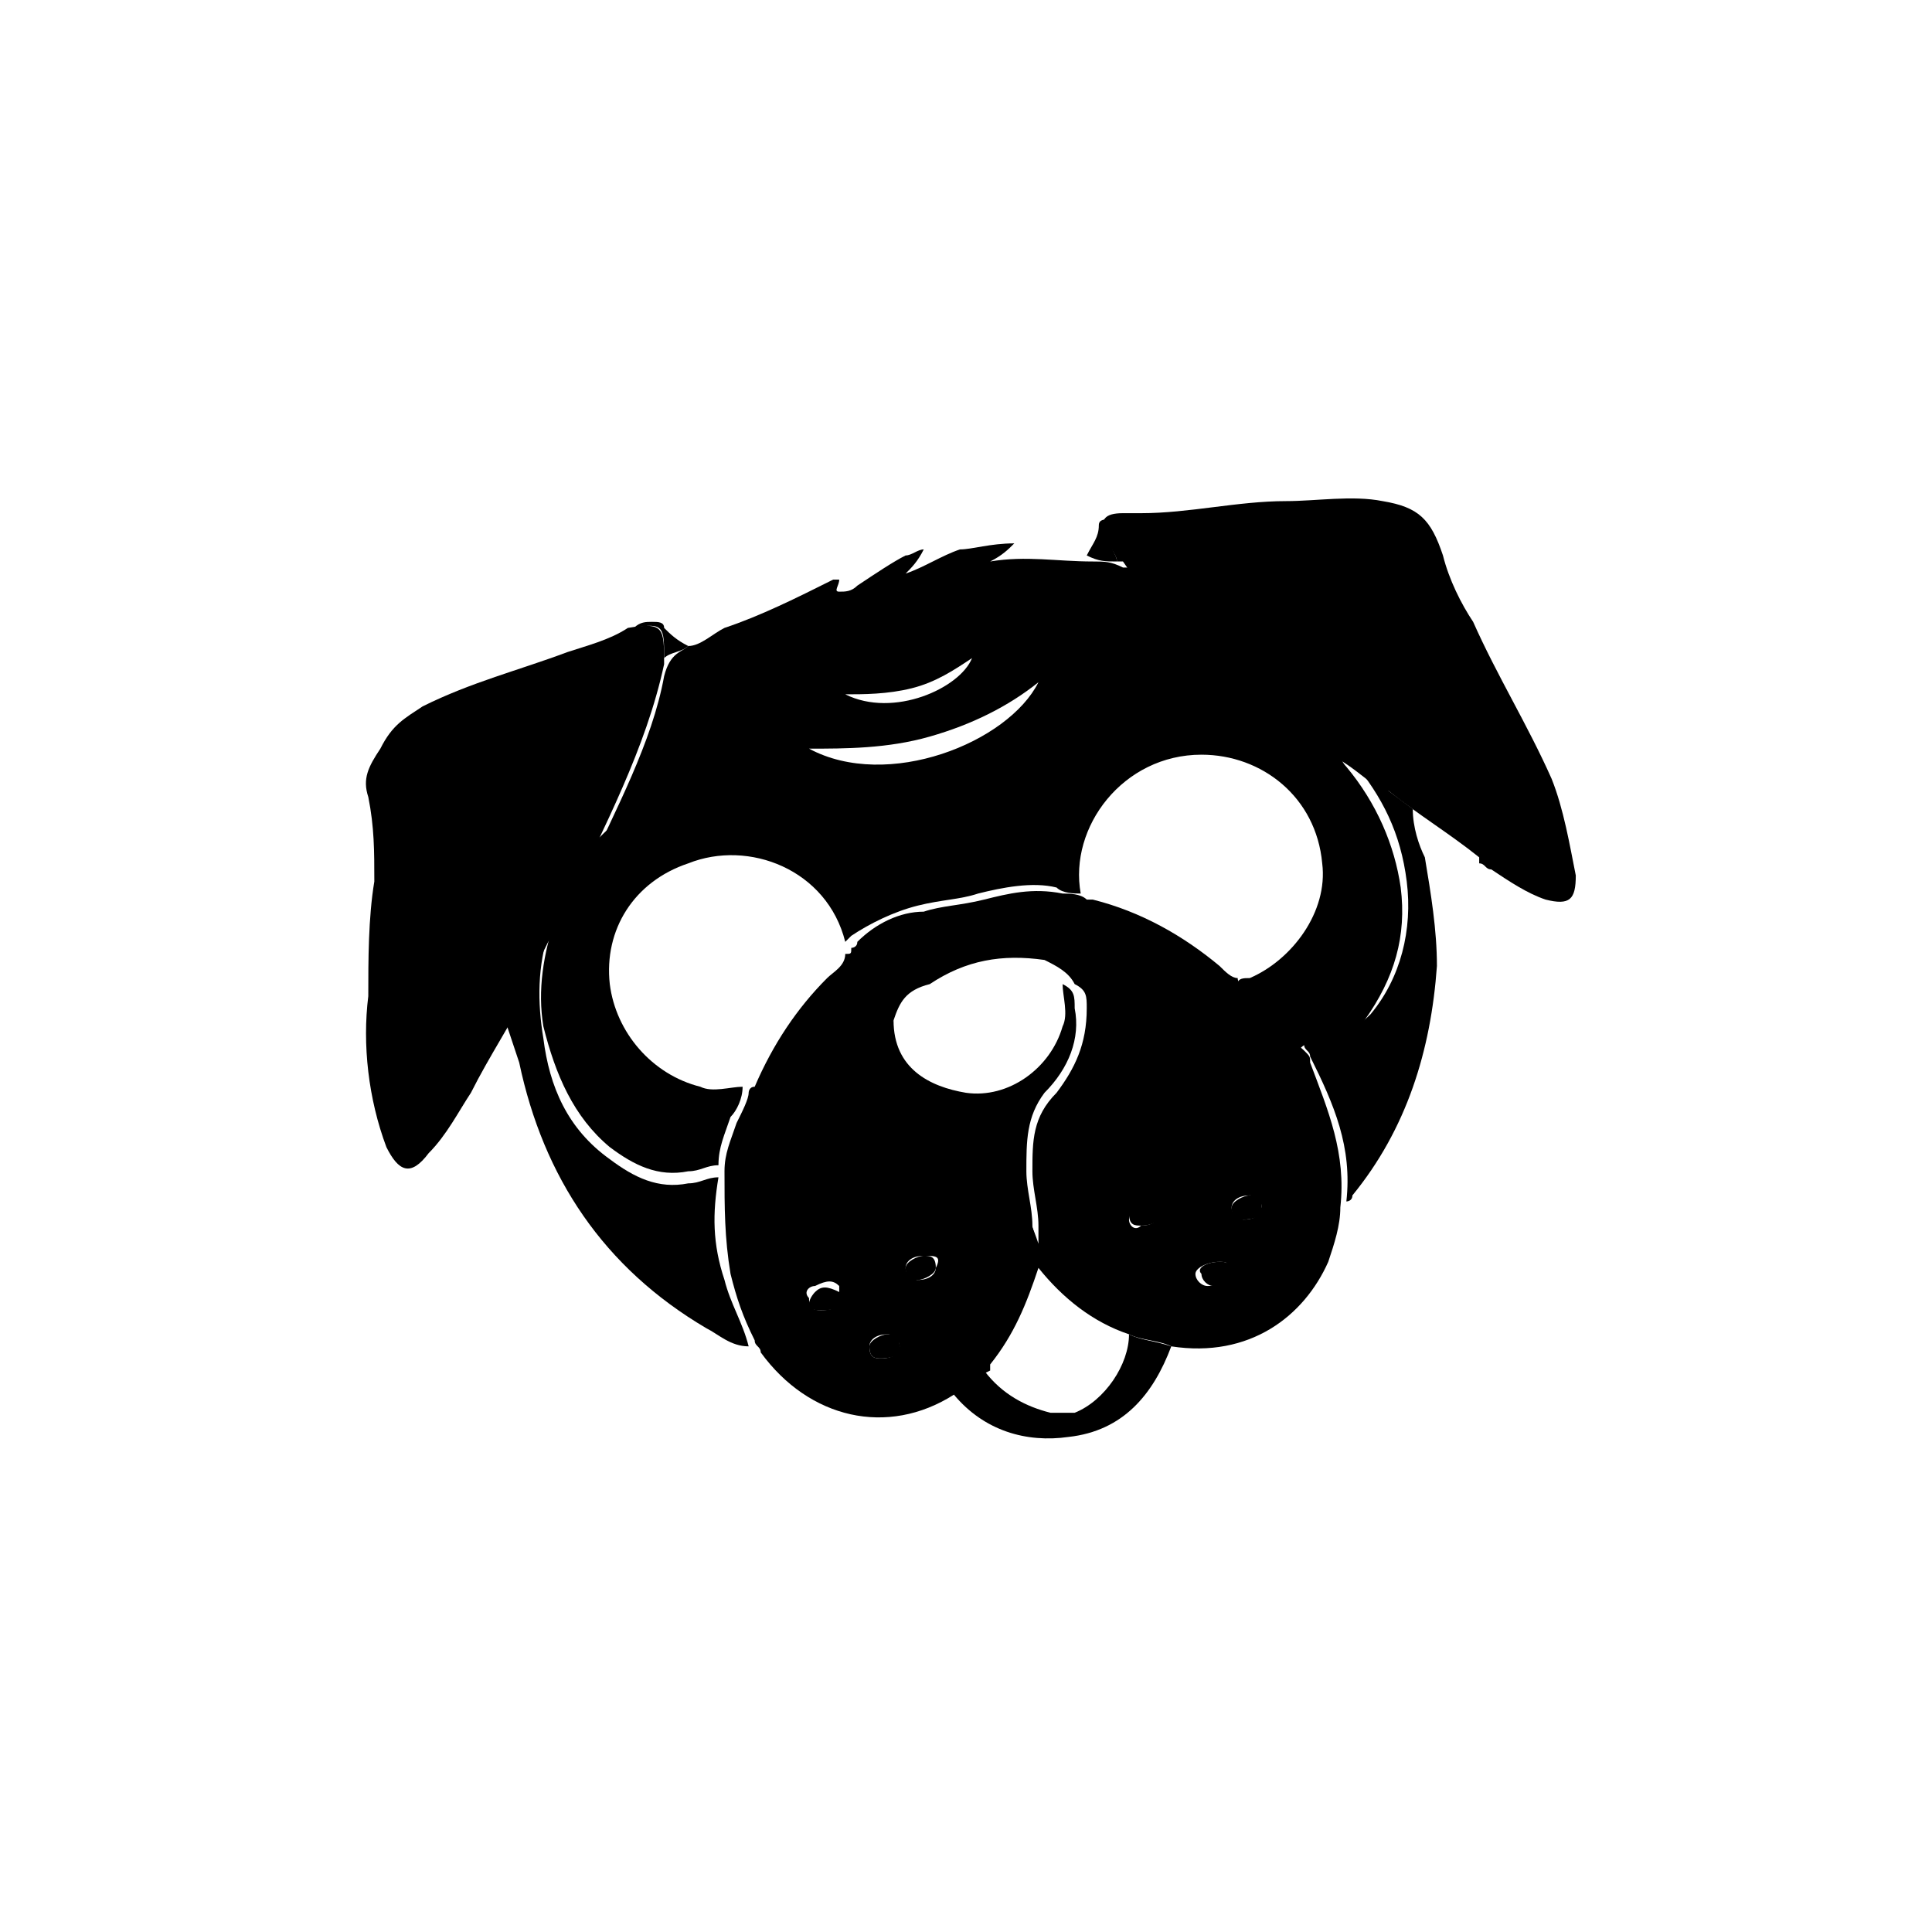 <svg xmlns="http://www.w3.org/2000/svg" xmlns:xlink="http://www.w3.org/1999/xlink" id="Layer_1" x="0" y="0" enable-background="new 0 0 32 32" version="1.1" viewBox="0 0 32 32" xml:space="preserve"><g><path d="M22.2,20c0,0.3-0.1,0.6-0.2,0.9c-0.4,0.9-1.3,1.6-2.6,1.4c-0.2-0.1-0.5-0.1-0.7-0.2c-0.6-0.2-1.1-0.6-1.5-1.1c0,0,0,0,0,0 c-0.2,0.6-0.4,1.1-0.8,1.6c0,0,0,0.1,0,0.1c-0.2,0.1-0.4,0.2-0.5,0.4c0,0-0.1,0-0.1,0c-1.1,0.7-2.4,0.4-3.2-0.7 c0-0.1-0.1-0.1-0.1-0.2c0,0,0,0,0,0c0,0,0,0,0,0c-0.2-0.4-0.3-0.7-0.4-1.1c-0.1-0.6-0.1-1.1-0.1-1.7c0-0.3,0.1-0.5,0.2-0.8 c0.1-0.2,0.2-0.4,0.2-0.5c0,0,0-0.1,0.1-0.1c0.3-0.7,0.7-1.3,1.2-1.8c0.1-0.1,0.3-0.2,0.3-0.4c0.1,0,0.1,0,0.1-0.1 c0,0,0.1,0,0.1-0.1c0.3-0.3,0.7-0.5,1.1-0.5c0.3-0.1,0.6-0.1,1-0.2c0.4-0.1,0.8-0.2,1.3-0.1c0.1,0,0.3,0,0.4,0.1c0,0,0.1,0,0.1,0 c0.8,0.2,1.5,0.6,2.1,1.1c0.1,0.1,0.2,0.2,0.3,0.2c0,0.1,0.1,0.1,0.1,0.1c0,0.1,0.1,0.1,0.1,0.2c0.2,0.2,0.4,0.3,0.5,0.5 c0.1,0.2,0.3,0.3,0.4,0.4c0.1,0.1,0.1,0.1,0.1,0.2C22,18.4,22.3,19.1,22.2,20z M14.8,16.9c-0.1,0.2-0.1,0.3,0,0.5 c0.1,0.4,0.4,0.7,0.8,0.9c0.2,0.1,0.5,0.2,0.7,0.4c0.3,0.3,0.5,0.7,0.6,1.1c0.1,0.3,0.2,0.5,0.3,0.8c0-0.1,0-0.2,0-0.3 c0-0.3-0.1-0.6-0.1-0.9c0-0.5,0-0.9,0.4-1.3c0.3-0.4,0.5-0.8,0.5-1.4c0-0.2,0-0.3-0.2-0.4c-0.1-0.2-0.3-0.3-0.5-0.4 c-0.7-0.1-1.3,0-1.9,0.4C15,16.4,14.9,16.6,14.8,16.9z M14.6,22.5c0.2,0,0.3-0.1,0.3-0.2c0-0.1-0.1-0.2-0.2-0.2 c-0.2,0-0.3,0.1-0.3,0.2C14.4,22.5,14.5,22.5,14.6,22.5z M20.6,20.2c0.2,0,0.3-0.1,0.3-0.2c0-0.1-0.1-0.2-0.2-0.2 c-0.2,0-0.3,0.1-0.3,0.2C20.4,20.1,20.5,20.2,20.6,20.2z M15.3,20.8c-0.2,0-0.3,0.1-0.3,0.2c0,0.1,0.1,0.2,0.2,0.2 c0.2,0,0.3-0.1,0.3-0.2C15.6,20.8,15.5,20.8,15.3,20.8z M20.2,20.9c-0.2,0-0.4,0.1-0.4,0.2c0,0.1,0.1,0.2,0.2,0.2 c0.2,0,0.3-0.1,0.3-0.2C20.4,20.9,20.3,20.9,20.2,20.9z M13.6,21.7c0.1,0,0.3,0,0.3-0.2c0-0.1,0-0.1,0-0.2c-0.1-0.1-0.2-0.1-0.4,0 c-0.1,0-0.2,0.1-0.1,0.2C13.4,21.7,13.5,21.7,13.6,21.7z M18.9,20.3c0.2,0,0.3-0.1,0.3-0.2c0-0.1-0.1-0.2-0.2-0.1 c-0.1,0-0.3,0-0.3,0.2C18.7,20.3,18.8,20.4,18.9,20.3z"/><path d="M11.4,10.7c0.2,0,0.4-0.2,0.6-0.3c0.6-0.2,1.2-0.5,1.8-0.8c0,0,0,0,0.1,0c0,0.1-0.1,0.2,0,0.2c0.1,0,0.2,0,0.3-0.1 c0.3-0.2,0.6-0.4,0.8-0.5c0.1,0,0.2-0.1,0.3-0.1c-0.1,0.2-0.2,0.3-0.3,0.4c0,0,0,0,0,0c0.3-0.1,0.6-0.3,0.9-0.4 C16.1,9.1,16.4,9,16.8,9c-0.1,0.1-0.2,0.2-0.4,0.3c0.6-0.1,1.1,0,1.7,0c0.2,0,0.3,0,0.5,0.1c0,0,0,0,0.1,0c0.5,0.7,1.2,1.2,1.8,1.8 c0.3,0.2,0.6,0.4,0.8,0.7c-0.1,0-0.2-0.1-0.3-0.1c-0.6-0.2-1.1-0.3-1.8-0.2c-0.5,0.1-1,0.4-1.4,0.7c-0.5,0.4-0.9,0.8-1.4,1.1 c-0.5,0.3-1.1,0.5-1.8,0.4c-0.6-0.1-1.1-0.2-1.6-0.4c-0.5-0.1-1-0.2-1.5-0.1c-0.7,0.1-1.3,0.5-1.7,1.1c-0.1,0.1-0.1,0.2-0.2,0.2 c0,0,0-0.1,0.1-0.1c0.5-1.1,1.1-2.2,1.3-3.3C11.1,10.8,11.3,10.8,11.4,10.7z M13.4,12.4c1.3,0.7,3.3-0.1,3.8-1.1 c-0.5,0.4-1.1,0.7-1.8,0.9C14.7,12.4,14,12.4,13.4,12.4z M14,11.5c0.8,0.4,1.9-0.1,2.1-0.6c-0.3,0.2-0.6,0.4-1,0.5 C14.7,11.5,14.3,11.5,14,11.5z"/><path d="M11,11c-0.3,1.4-1,2.7-1.6,4c0,0.1,0,0.1-0.1,0.2c0,0,0,0,0,0c0,0,0,0.1,0,0.1l0,0c0,0,0,0.1-0.1,0.1 c-0.2,0.3-0.3,0.6-0.4,0.9c0,0,0,0,0,0l0,0c-0.3,0.6-0.7,1.2-1,1.8c-0.2,0.3-0.4,0.7-0.7,1c-0.3,0.4-0.5,0.3-0.7-0.1 c-0.3-0.8-0.4-1.7-0.3-2.5c0-0.6,0-1.3,0.1-1.9c0-0.5,0-0.9-0.1-1.4c-0.1-0.3,0-0.5,0.2-0.8C6.5,12,6.7,11.9,7,11.7 c0.8-0.4,1.6-0.6,2.4-0.9c0.3-0.1,0.7-0.2,1-0.4C11,10.3,11,10.4,11,11C11,11,11,11,11,11z"/><path d="M21.8,12.3c-0.3-0.3-0.7-0.6-1-0.8c-0.8-0.7-1.6-1.3-2.2-2.2c0,0,0,0-0.1,0c0-0.1-0.1-0.2-0.2-0.4c-0.1-0.3,0-0.4,0.3-0.4 c0.1,0,0.2,0,0.3,0c0.8,0,1.6-0.2,2.4-0.2c0.5,0,1.1-0.1,1.6,0c0.6,0.1,0.8,0.3,1,0.9c0.1,0.4,0.3,0.8,0.5,1.1 c0.4,0.9,0.9,1.7,1.3,2.6c0.2,0.5,0.3,1.1,0.4,1.6c0,0.4-0.1,0.5-0.5,0.4c-0.3-0.1-0.6-0.3-0.9-0.5c-0.1,0-0.1-0.1-0.2-0.1 c0,0,0,0,0,0c0,0,0,0,0-0.1c-0.5-0.4-1-0.7-1.5-1.1c0,0,0,0,0,0c0,0,0,0-0.1,0c-0.3-0.2-0.6-0.5-0.9-0.6 C21.9,12.4,21.9,12.4,21.8,12.3L21.8,12.3C21.9,12.3,21.8,12.3,21.8,12.3L21.8,12.3z"/><path d="M8.3,16.7c0.3-0.5,0.5-1,0.8-1.5c0,0.1,0,0.1,0,0.2C8.9,16,8.9,16.6,9,17.2c0.1,0.8,0.4,1.5,1.1,2c0.4,0.3,0.8,0.5,1.3,0.4 c0.2,0,0.3-0.1,0.5-0.1c-0.1,0.6-0.1,1.1,0.1,1.7c0.1,0.4,0.3,0.7,0.4,1.1c-0.3,0-0.5-0.2-0.7-0.3c-1.7-1-2.7-2.5-3.1-4.4 C8.5,17.3,8.4,17,8.3,16.7z"/><path d="M22.2,12.5c0.4,0.3,0.8,0.6,1.2,0.9c0,0,0,0,0,0c0,0,0,0,0,0c0,0.3,0.1,0.6,0.2,0.8c0.1,0.6,0.2,1.2,0.2,1.8 c-0.1,1.4-0.5,2.7-1.4,3.8c0,0.1-0.1,0.1-0.1,0.1c0.1-0.9-0.2-1.6-0.6-2.4c0-0.1-0.1-0.1-0.1-0.2c0-0.1,0.1-0.1,0.2-0.1 c0.4,0,0.7-0.2,0.9-0.4c0.5-0.6,0.7-1.4,0.6-2.2c-0.1-0.8-0.4-1.4-0.9-2C22.2,12.6,22.1,12.6,22.2,12.5z"/><path d="M18.7,22.1c0.2,0.1,0.4,0.1,0.7,0.2c-0.3,0.8-0.8,1.4-1.7,1.5c-0.7,0.1-1.4-0.1-1.9-0.7c0.1-0.2,0.3-0.3,0.5-0.4 c0.3,0.4,0.7,0.6,1.1,0.7c0.1,0,0.2,0,0.4,0C18.3,23.2,18.7,22.6,18.7,22.1z"/><path d="M18.9,8.6c-0.1,0.1-0.1,0-0.2,0c-0.2,0-0.3,0.1-0.3,0.4c0,0.1,0.1,0.2,0.1,0.3c-0.2,0-0.3,0-0.5-0.1 c0.1-0.2,0.2-0.3,0.2-0.5c0-0.1,0.1-0.1,0.2-0.1C18.6,8.6,18.8,8.5,18.9,8.6z"/><path d="M11,10.9C11,10.9,11,10.9,11,10.9c0-0.5,0-0.6-0.5-0.5c0.1-0.1,0.2-0.1,0.3-0.1c0.1,0,0.2,0,0.2,0.1 c0.1,0.1,0.2,0.2,0.4,0.3C11.3,10.8,11.1,10.8,11,10.9z"/><path d="M12.4,22.2C12.4,22.2,12.4,22.3,12.4,22.2C12.4,22.3,12.4,22.3,12.4,22.2z"/><path d="M22.2,12.5c0,0.1,0.1,0.2,0.1,0.2c0.5,0.6,0.8,1.3,0.9,2c0.1,0.8-0.1,1.5-0.6,2.2c-0.2,0.3-0.6,0.4-0.9,0.4 c-0.1,0-0.1,0-0.2,0.1c-0.1-0.1-0.3-0.3-0.4-0.4c-0.1-0.2-0.3-0.3-0.5-0.5c0,0-0.1-0.1-0.1-0.2c0-0.1,0.1-0.1,0.2-0.1 c0.7-0.3,1.3-1.1,1.2-1.9c-0.1-1.1-1-1.8-2-1.8c-1.3,0-2.2,1.2-2,2.3c-0.1,0-0.3,0-0.4-0.1c-0.4-0.1-0.9,0-1.3,0.1 c-0.3,0.1-0.6,0.1-1,0.2c-0.4,0.1-0.8,0.3-1.1,0.5c0,0-0.1,0.1-0.1,0.1c-0.3-1.2-1.6-1.7-2.6-1.3c-0.9,0.3-1.4,1.1-1.3,2 c0.1,0.8,0.7,1.5,1.5,1.7c0.2,0.1,0.5,0,0.7,0c0,0.2-0.1,0.4-0.2,0.5c-0.1,0.3-0.2,0.5-0.2,0.8c-0.2,0-0.3,0.1-0.5,0.1 c-0.5,0.1-0.9-0.1-1.3-0.4c-0.6-0.5-0.9-1.2-1.1-2c-0.1-0.6,0-1.2,0.2-1.8c0-0.1,0-0.1,0-0.2c0,0,0,0,0,0c0,0,0,0,0,0 c0.1-0.2,0.2-0.5,0.4-0.7c0,0,0.1,0,0.1-0.1c0,0,0,0,0,0c0,0,0,0,0-0.1c0,0,0,0,0,0c0.1,0,0.1-0.1,0.2-0.2c0.5-0.5,1-0.9,1.7-1.1 c0.5-0.1,1,0,1.5,0.1c0.5,0.2,1.1,0.3,1.6,0.4c0.6,0.1,1.2,0,1.8-0.4c0.5-0.3,0.9-0.7,1.4-1.1c0.4-0.3,0.8-0.6,1.4-0.7 c0.6-0.1,1.2,0,1.8,0.2c0.1,0,0.2,0.1,0.3,0.1c0,0,0,0,0,0c0,0,0,0,0.1,0c0,0,0,0,0,0c0,0,0,0,0,0C21.6,12,21.9,12.2,22.2,12.5 C22.1,12.5,22.1,12.4,22.2,12.5C22.1,12.4,22.2,12.5,22.2,12.5z"/><path d="M14.8,16.9c0,0.8,0.6,1.1,1.2,1.2c0.7,0.1,1.4-0.4,1.6-1.1c0.1-0.2,0-0.5,0-0.7c0.2,0.1,0.2,0.2,0.2,0.4 c0.1,0.5-0.1,1-0.5,1.4C17,18.5,17,18.9,17,19.4c0,0.3,0.1,0.6,0.1,0.9c0,0.1,0.1,0.2,0,0.3c-0.1-0.3-0.2-0.6-0.3-0.8 c-0.2-0.4-0.3-0.8-0.6-1.1c-0.2-0.2-0.5-0.2-0.7-0.4c-0.3-0.2-0.6-0.5-0.8-0.9C14.7,17.2,14.7,17,14.8,16.9z"/><path d="M14.6,22.5c-0.1,0-0.2,0-0.2-0.2c0-0.1,0.2-0.2,0.3-0.2c0.1,0,0.2,0,0.2,0.2C15,22.4,14.8,22.5,14.6,22.5z"/><path d="M20.6,20.2c-0.1,0-0.2,0-0.2-0.2c0-0.1,0.2-0.2,0.3-0.2c0.1,0,0.2,0,0.2,0.2C21,20.1,20.8,20.2,20.6,20.2z"/><path d="M15.3,20.8c0.1,0,0.2,0,0.2,0.2c0,0.1-0.2,0.2-0.3,0.2c-0.1,0-0.2,0-0.2-0.2C15,20.9,15.2,20.8,15.3,20.8z"/><path d="M20.2,20.9c0.1,0,0.2,0,0.2,0.2c0,0.1-0.2,0.2-0.3,0.2c-0.1,0-0.2-0.1-0.2-0.2C19.8,21,20,20.9,20.2,20.9z"/><path d="M13.6,21.7c-0.1,0-0.2,0-0.2-0.1c0-0.1,0.1-0.2,0.1-0.2c0.1-0.1,0.2-0.1,0.4,0c0.1,0,0.1,0.1,0,0.2 C13.9,21.7,13.7,21.7,13.6,21.7z"/><path d="M18.9,20.3c-0.1,0-0.2,0-0.2-0.2c0-0.2,0.2-0.2,0.3-0.2c0.1,0,0.2,0,0.2,0.1C19.3,20.2,19.1,20.3,18.9,20.3z"/><path d="M9.6,14.4C9.6,14.5,9.6,14.5,9.6,14.4C9.5,14.5,9.6,14.5,9.6,14.4z"/><path d="M9.6,14.4C9.6,14.4,9.6,14.4,9.6,14.4C9.6,14.4,9.6,14.4,9.6,14.4z"/><path d="M9.2,15.2C9.2,15.3,9.2,15.3,9.2,15.2C9.1,15.3,9.1,15.2,9.2,15.2z"/><path d="M21.3,11.8C21.3,11.8,21.3,11.8,21.3,11.8C21.3,11.8,21.3,11.8,21.3,11.8z"/><path d="M22.1,12.4C22.1,12.4,22.1,12.5,22.1,12.4C22.1,12.4,22.1,12.4,22.1,12.4z"/><path d="M21.4,11.9C21.4,11.9,21.3,11.9,21.4,11.9C21.3,11.9,21.4,11.9,21.4,11.9z"/><path d="M23.4,13.4C23.4,13.4,23.4,13.4,23.4,13.4C23.4,13.4,23.4,13.4,23.4,13.4z"/></g></svg>